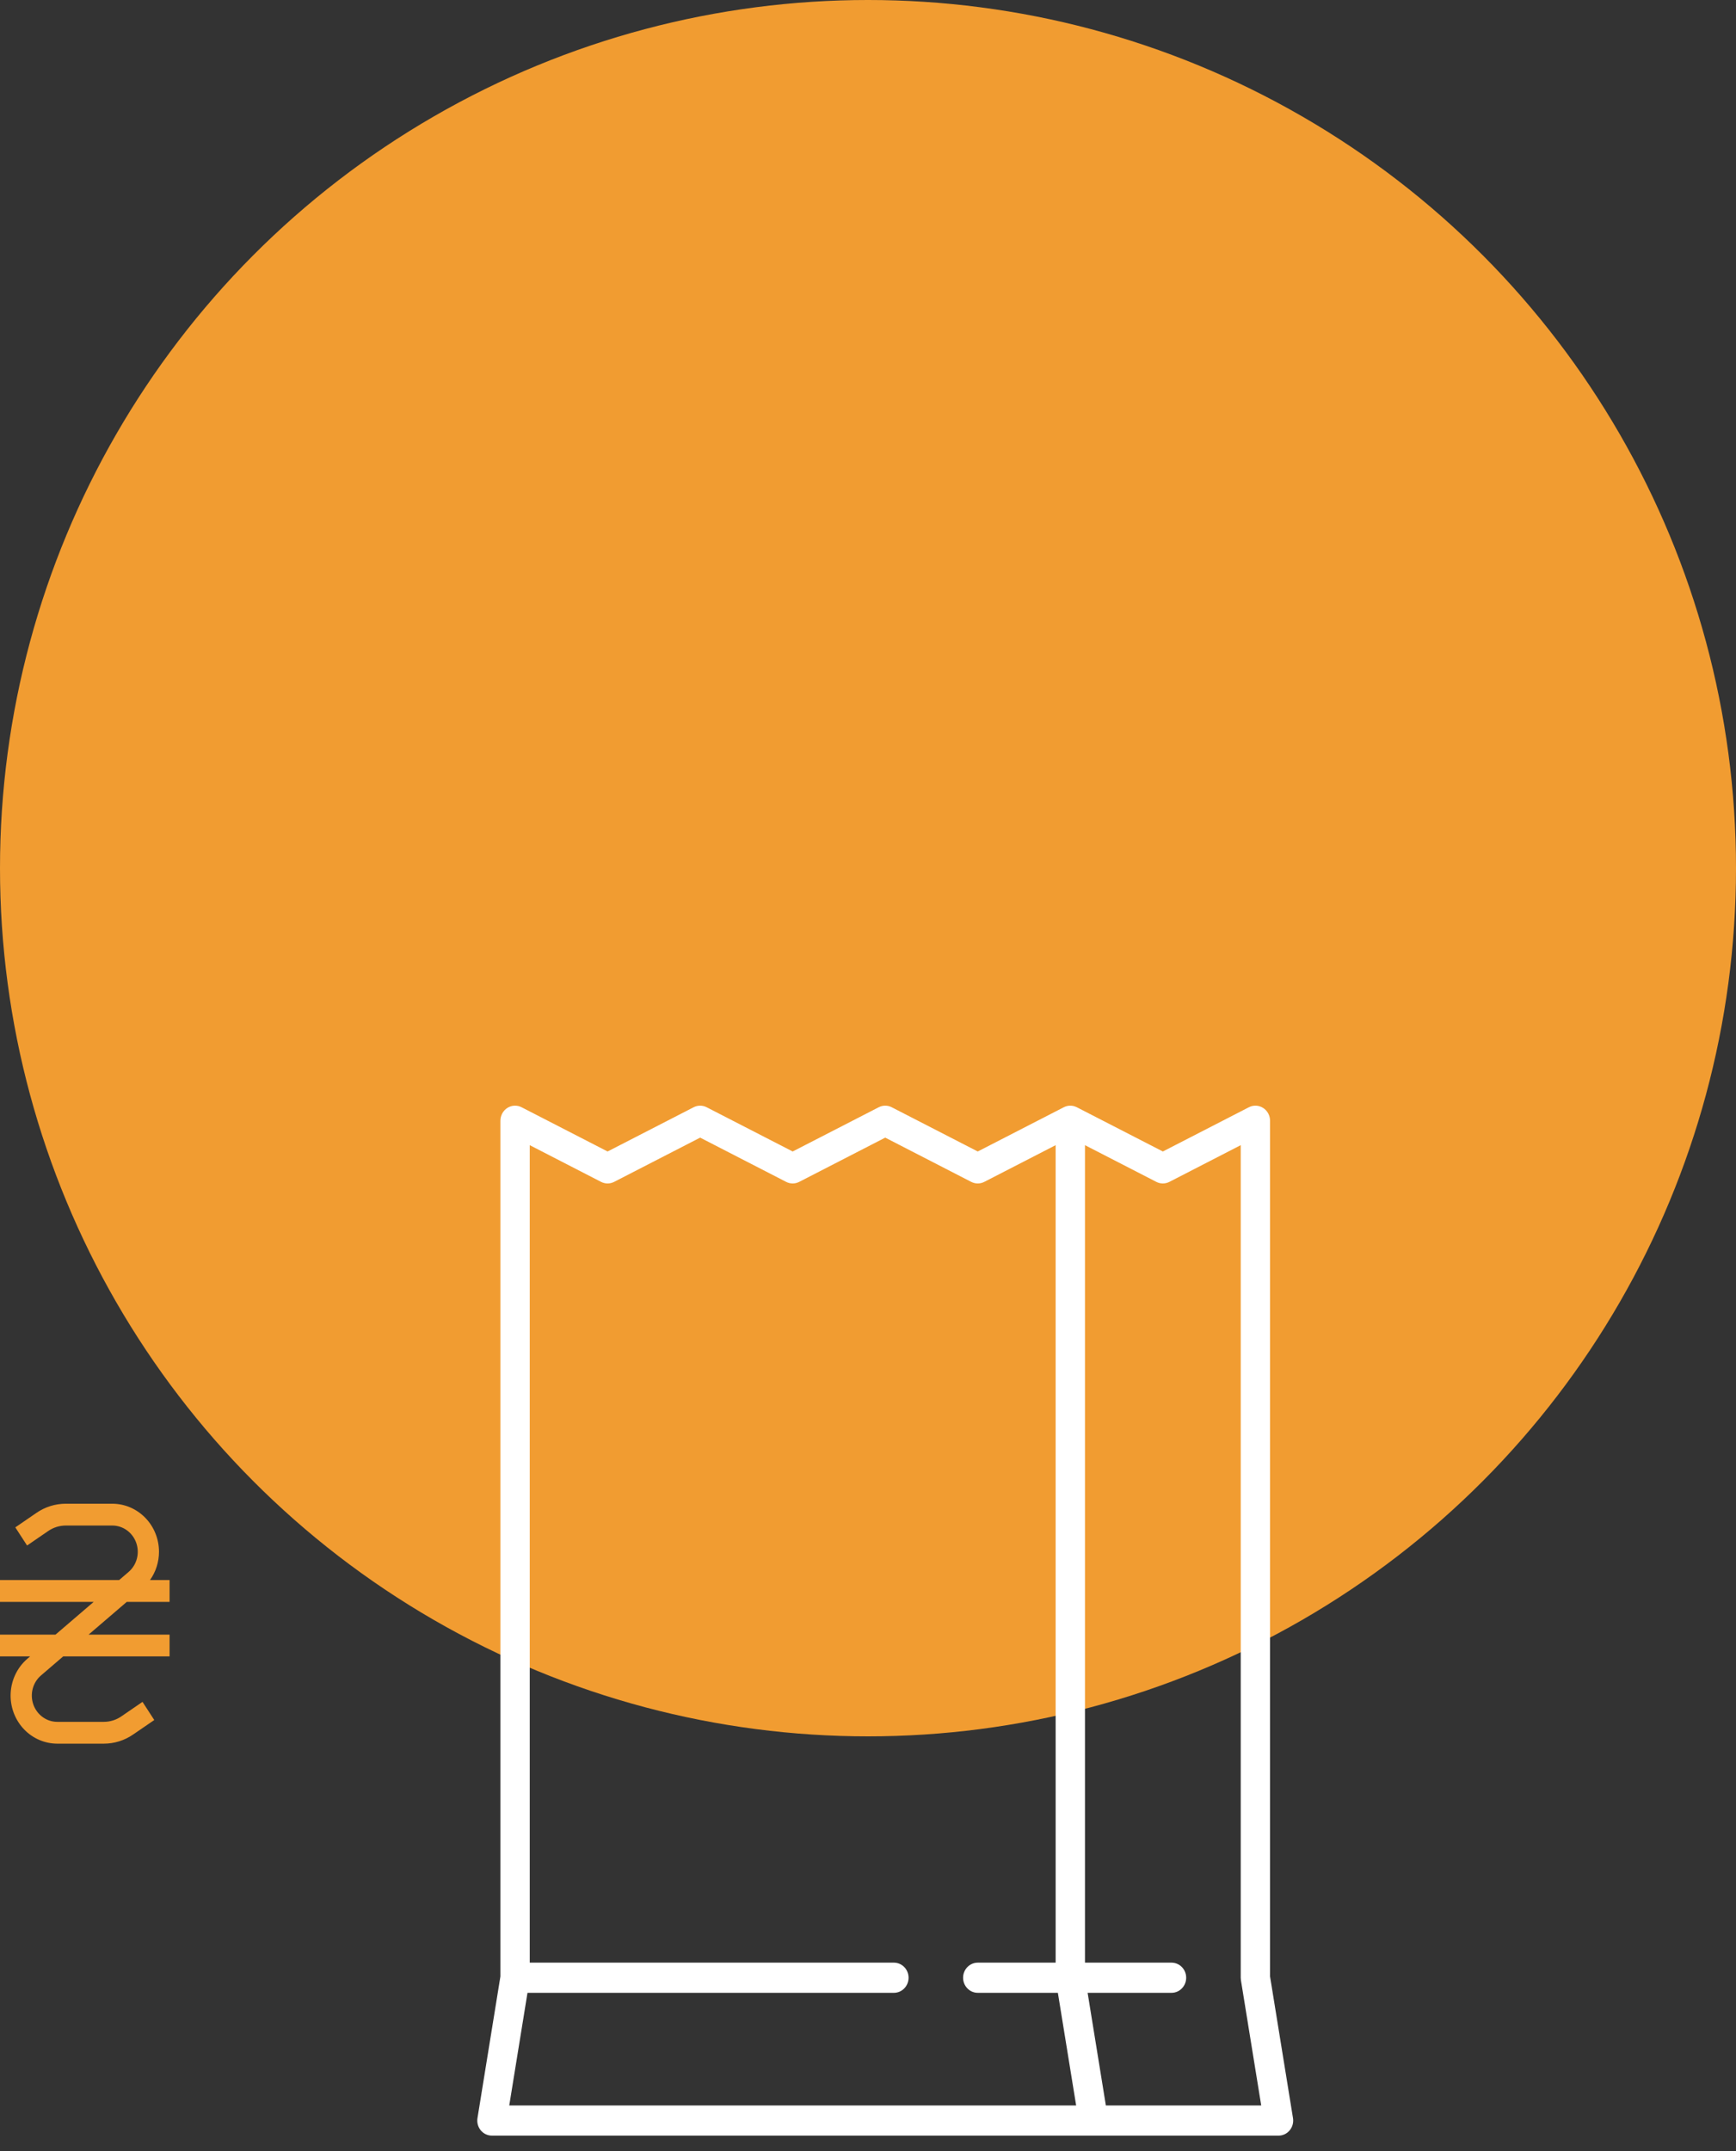 <svg width="67" height="83" viewBox="0 0 67 83" fill="none" xmlns="http://www.w3.org/2000/svg">
<rect x="0" y="0" width="67" height="83" fill="#333333" stroke="none"/>
<path d="M2.54 58.023C2.135 58.023 1.744 58.145 1.406 58.377L0.591 58.936L1.045 59.636L1.86 59.077C2.061 58.939 2.298 58.865 2.54 58.865H4.334C4.536 58.865 4.733 58.93 4.899 59.049C5.064 59.169 5.19 59.338 5.258 59.533C5.327 59.729 5.336 59.941 5.283 60.142C5.23 60.343 5.119 60.522 4.964 60.655L4.598 60.969H0V61.811H3.616L2.143 63.074H0V63.915H1.162L1.058 64.004C0.855 64.178 0.691 64.395 0.579 64.642C0.467 64.888 0.409 65.157 0.409 65.429C0.41 65.92 0.6 66.391 0.938 66.739C1.275 67.086 1.733 67.281 2.211 67.282H4.005C4.41 67.282 4.802 67.16 5.139 66.928L5.954 66.37L5.5 65.669L4.685 66.228C4.484 66.367 4.247 66.44 4.005 66.44H2.211C2.009 66.44 1.812 66.376 1.647 66.256C1.481 66.136 1.356 65.967 1.287 65.772C1.218 65.576 1.21 65.364 1.262 65.163C1.315 64.963 1.426 64.783 1.582 64.65L2.439 63.915H6.545V63.074H3.42L4.893 61.811H6.545V60.969H5.789C6.014 60.653 6.136 60.27 6.136 59.877C6.136 59.386 5.946 58.914 5.608 58.567C5.27 58.219 4.812 58.024 4.335 58.023H2.54Z" fill="#F19C31"/>
<circle cx="33.5" cy="33.5" r="33.5" fill="#F19C31"/>
<path d="M49.902 81.729L49.017 76.266V43.246C49.017 43.044 48.916 42.857 48.749 42.751C48.582 42.645 48.373 42.635 48.198 42.726L44.88 44.432L41.561 42.726C41.558 42.724 41.555 42.723 41.552 42.722C41.54 42.716 41.527 42.711 41.515 42.706C41.505 42.701 41.495 42.697 41.484 42.694C41.472 42.69 41.46 42.686 41.448 42.683C41.437 42.68 41.425 42.677 41.414 42.675C41.403 42.673 41.391 42.671 41.379 42.67C41.367 42.668 41.355 42.667 41.343 42.666C41.332 42.665 41.32 42.665 41.309 42.665C41.297 42.665 41.284 42.665 41.272 42.666C41.261 42.667 41.25 42.668 41.239 42.669C41.226 42.671 41.213 42.673 41.201 42.675C41.19 42.677 41.18 42.68 41.17 42.683C41.157 42.686 41.144 42.69 41.131 42.694C41.121 42.697 41.112 42.701 41.102 42.705C41.089 42.71 41.076 42.715 41.064 42.722C41.061 42.723 41.058 42.724 41.055 42.726L37.736 44.432L34.418 42.726C34.259 42.644 34.071 42.644 33.912 42.726L30.593 44.432L27.275 42.726C27.116 42.644 26.928 42.644 26.769 42.726L23.45 44.432L20.132 42.726C19.956 42.635 19.748 42.645 19.581 42.751C19.414 42.857 19.313 43.045 19.313 43.246V76.265L18.428 81.73C18.4 81.898 18.447 82.071 18.554 82.202C18.662 82.332 18.82 82.407 18.986 82.407L42.201 82.407H49.344C49.51 82.407 49.668 82.332 49.776 82.201C49.883 82.071 49.93 81.898 49.902 81.729ZM19.654 81.243L20.358 76.896H34.5C34.812 76.896 35.066 76.635 35.066 76.314C35.066 75.992 34.812 75.732 34.5 75.732H20.445V44.188L23.197 45.604C23.357 45.686 23.544 45.686 23.703 45.604L27.022 43.897L30.34 45.604C30.5 45.686 30.687 45.686 30.846 45.604L34.165 43.897L37.483 45.604C37.643 45.686 37.83 45.686 37.989 45.604L40.742 44.188V75.732H37.736C37.424 75.732 37.17 75.993 37.17 76.314C37.17 76.636 37.424 76.896 37.736 76.896H40.828L41.516 81.136L41.533 81.243L19.654 81.243ZM42.68 81.243L42.549 80.433L41.976 76.896H45.214C45.527 76.896 45.78 76.635 45.78 76.314C45.78 75.992 45.527 75.732 45.214 75.732H41.874V44.188L44.627 45.604C44.786 45.686 44.973 45.686 45.133 45.604L47.885 44.188V76.314C47.885 76.346 47.888 76.378 47.893 76.41L48.676 81.243H42.68Z" fill="white"/>
</svg>
